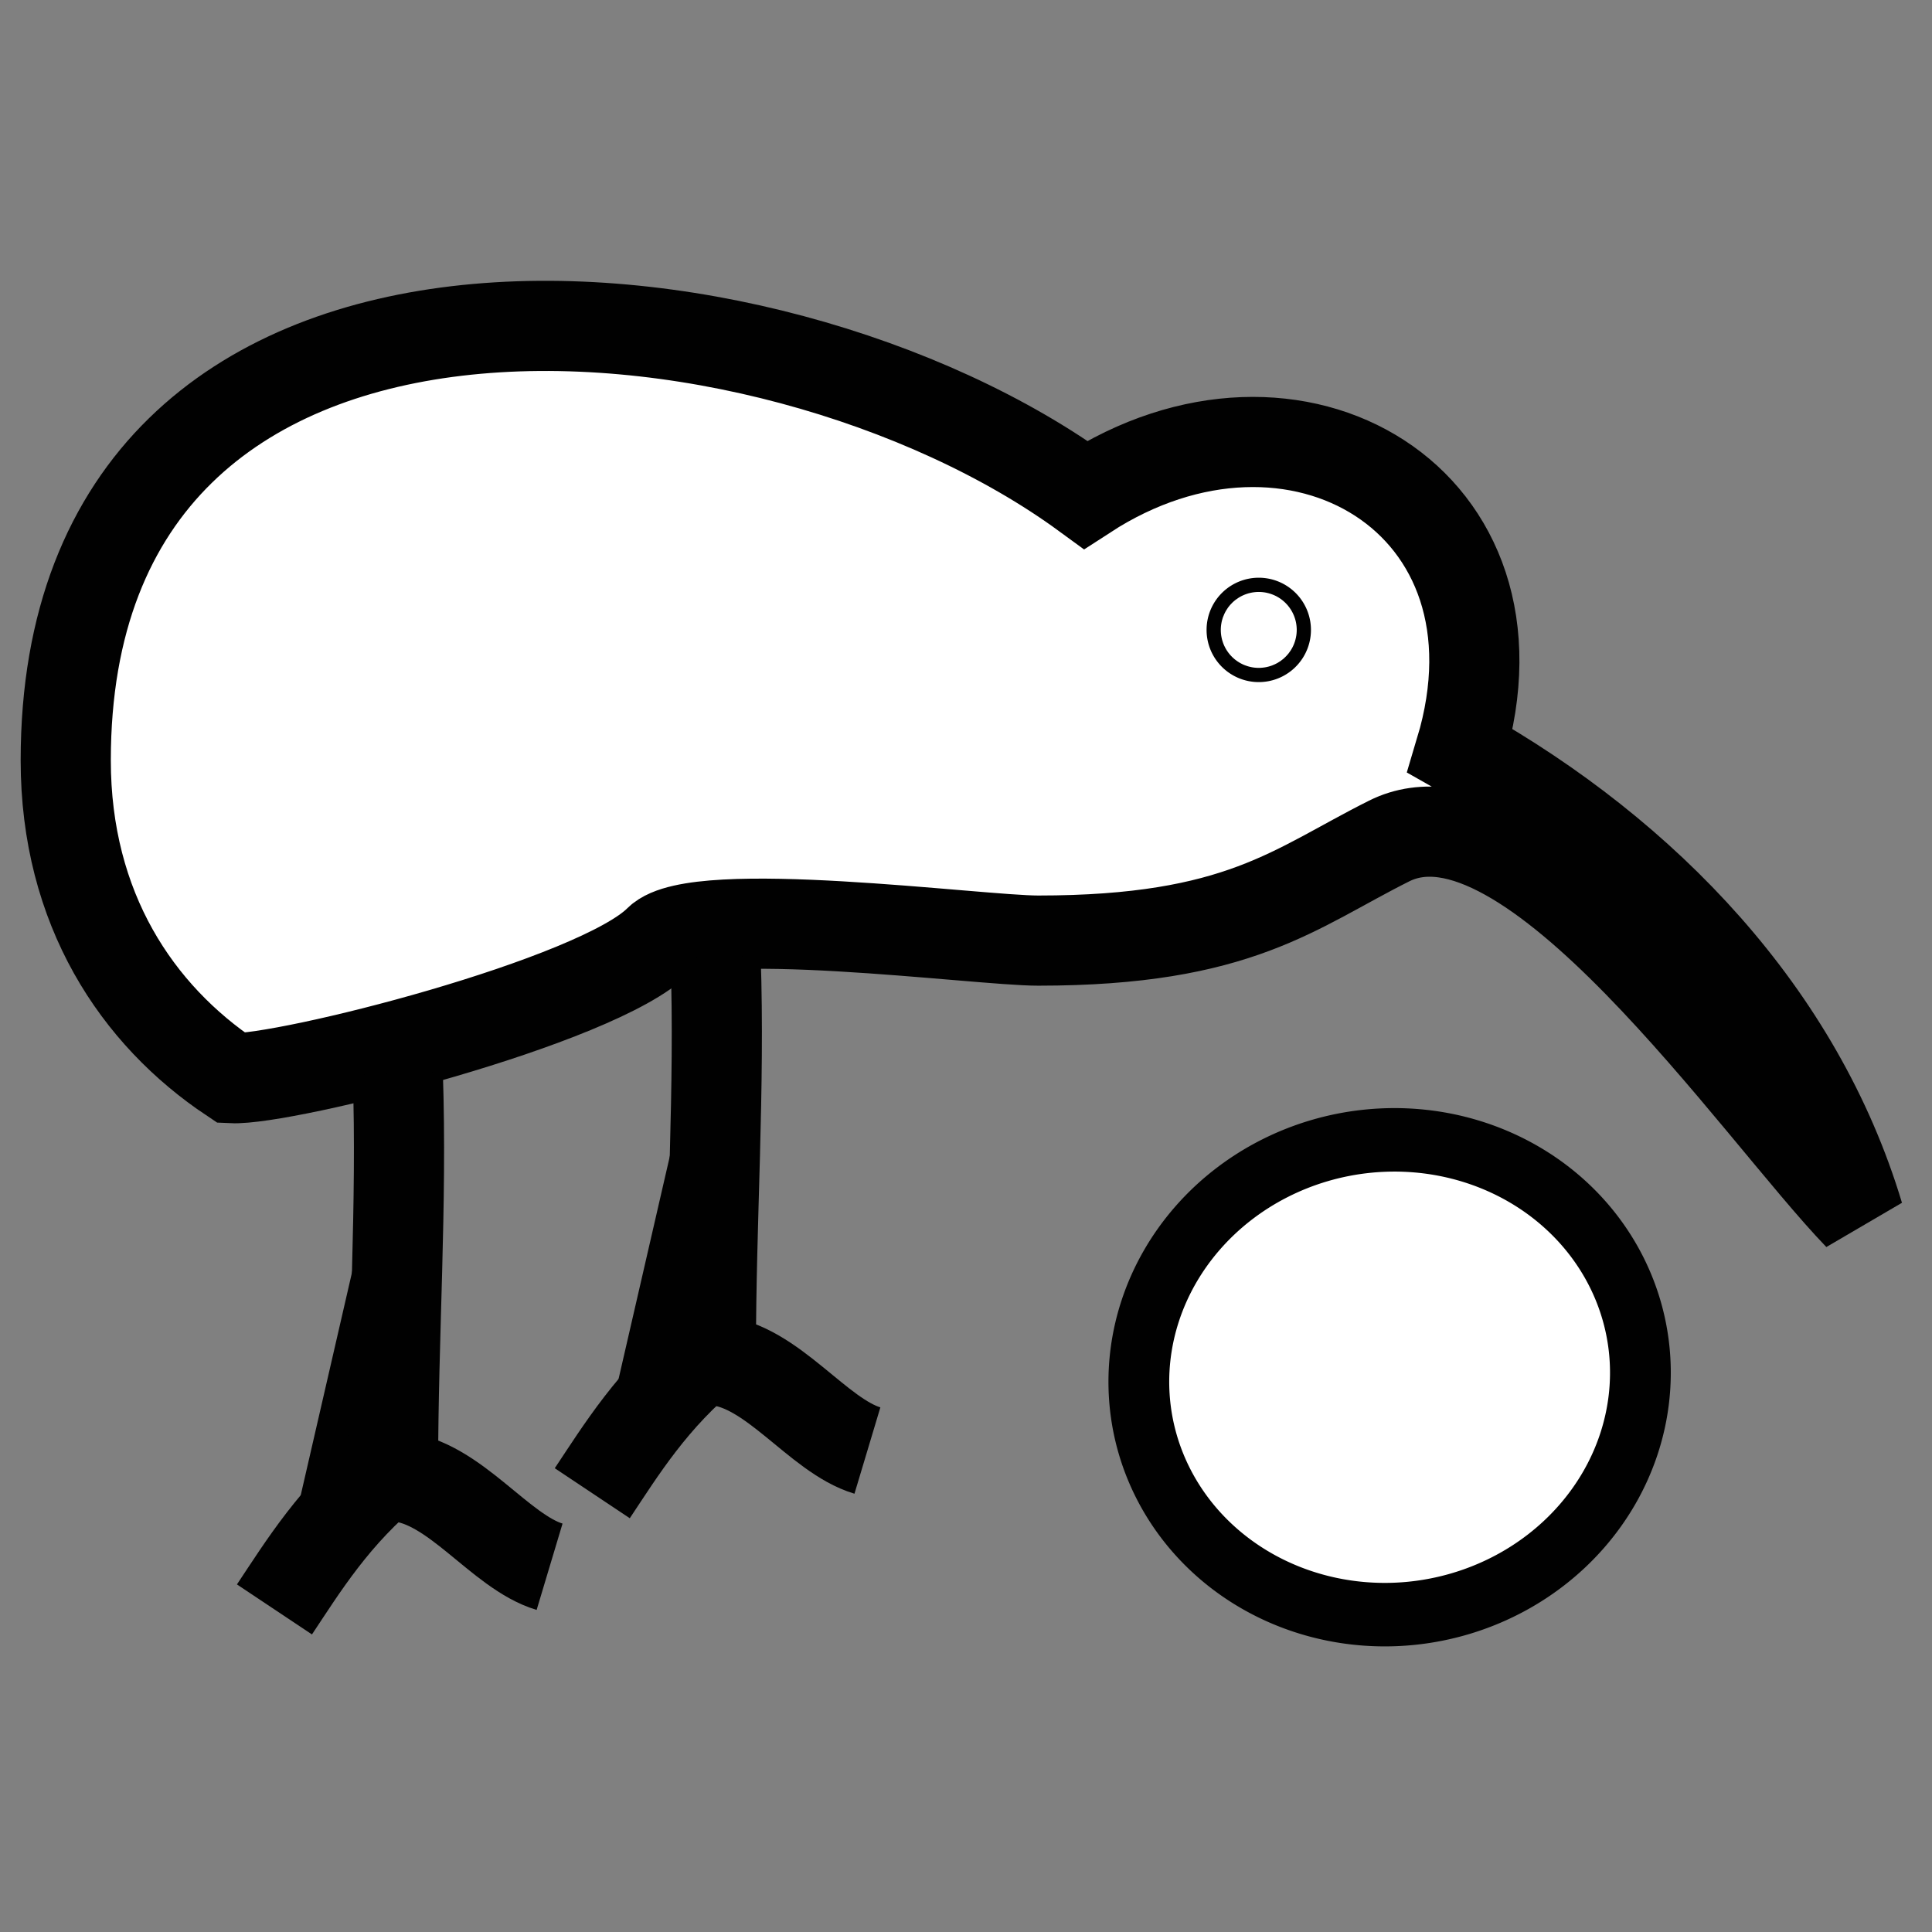 <?xml version="1.0" ?><!DOCTYPE svg  PUBLIC '-//W3C//DTD SVG 1.1//EN'  'http://www.w3.org/Graphics/SVG/1.1/DTD/svg11.dtd'>
<svg
   xmlns:dc="http://purl.org/dc/elements/1.1/"
   xmlns:cc="http://creativecommons.org/ns#"
   xmlns:rdf="http://www.w3.org/1999/02/22-rdf-syntax-ns#"
   xmlns:svg="http://www.w3.org/2000/svg"
   xmlns="http://www.w3.org/2000/svg"
   version="1.1"
   width="75"
   height="75"
   viewBox="0 0 75 75"
   id="Kiwix"
   xml:space="preserve"><rect x="0" y="0" width="75" height="75" fill="#808080" stroke="none"/><defs
   id="defs10" />
<g
   id="layer1"
   style="display:inline" /><g
   id="layer2"
   style="display:inline"><g
     transform="translate(0.711,0)"
     id="g3808"><path
       d="M 8.286,41.854 C 4.616,39.408 1.841,35.286 1.841,29.517 c 0,-21.688 27.268,-19.323 39.591,-10.312 8.14,-5.288 17.456,0.248 14.547,9.944 7.214,4.061 13.127,10.243 15.468,18.046 C 67.489,43.091 58.616,29.948 53.217,32.647 c -3.678,1.839 -5.81,3.867 -13.627,3.867 -2.34,0 -13.255,-1.476 -14.731,0 -2.385,2.385 -14.52,5.438 -16.573,5.34 z"
       id="birdbody"
       fill="#FFFFFF" 
       stroke="#010101"
       stroke-width="3.5" /><path
       d="m 14.731,41.67 c 0.173,5.1 -0.184,10.204 -0.184,15.284 -2.257,1.817 -3.52,3.898 -4.604,5.524"
       id="leg"
       fill="#010101" 
       stroke="#010101"
       stroke-width="3.5" /><path
       d="m 14.731,57.322 c 2.208,0.199 3.963,2.92 5.893,3.499"
       id="leg4"
       fill="#010101" 
       stroke="#010101"
       stroke-width="3.5" /><path
       d="m 27.069,37.159 c 0.173,5.1 -0.184,10.204 -0.184,15.284 -2.257,1.817 -3.52,3.898 -4.604,5.524"
       id="leg2"
       fill="#010101" 
       stroke="#010101"
       stroke-width="3.5" /><path
       d="m 27.069,52.811 c 2.208,0.199 3.963,2.92 5.893,3.499"
       id="leg3"
       fill="#010101" 
       stroke="#010101"
       stroke-width="3.5" /><path
       d="m -55.979,24.269 a 0.276,0.276 0 1 1 -0.552,0 0.276,0.276 0 1 1 0.552,0 z"
       transform="translate(104.409,0.184)"
       id="eye"
       fill="#FFFFFF" 
       stroke="#010101"
       stroke-width="3.5" /><path
       d="m -57.452,25.65 a 14.455,13.074 0 1 1 -28.91,0 14.455,13.074 0 1 1 28.91,0 z"
       transform="matrix(0.671,-0.067,0.064,0.701,99.842,30.666)"
       id="ballon"
       fill="#FFFFFF" 
       stroke="#010101"
       stroke-width="3.5" /></g></g></svg>
